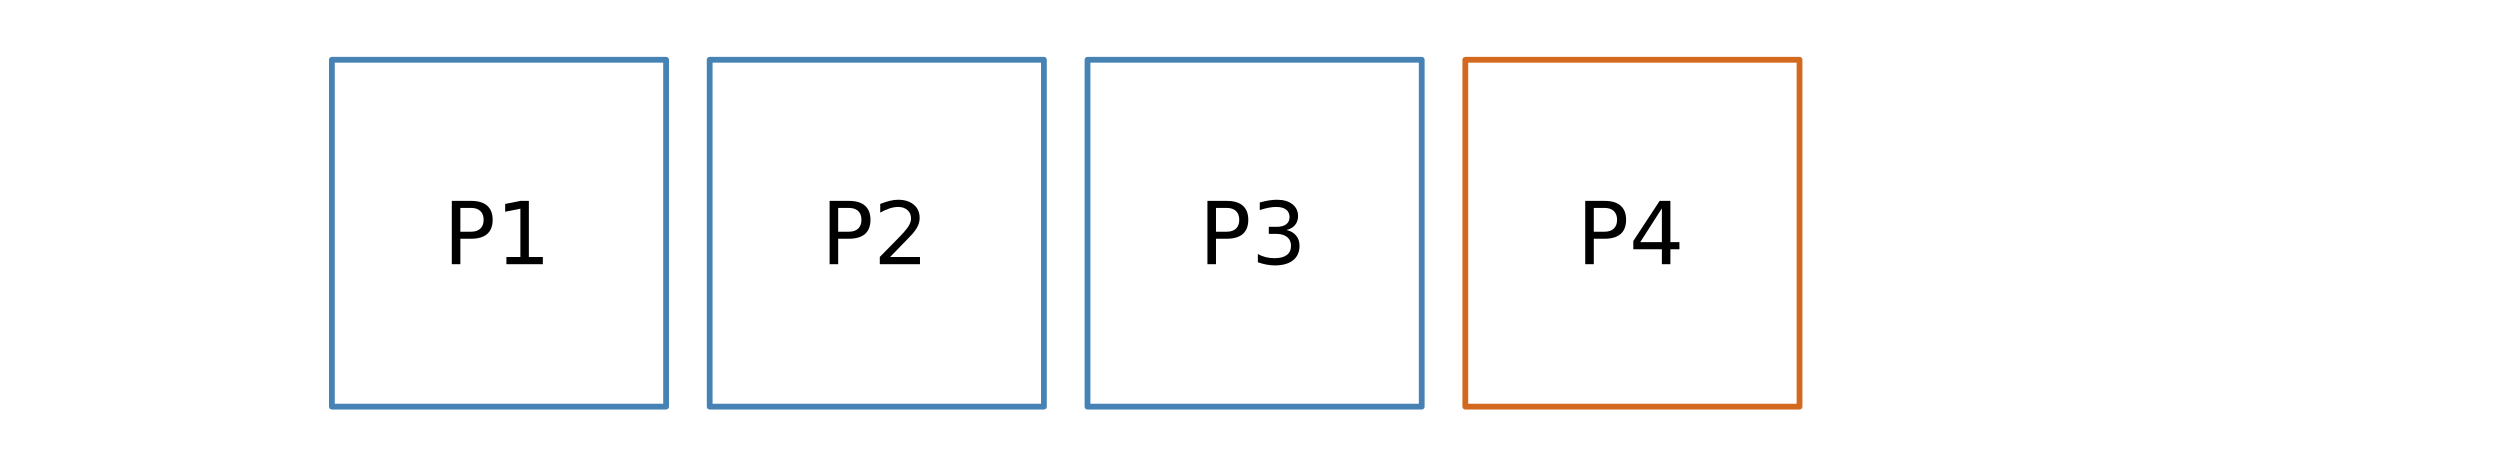 <?xml version="1.0" encoding="utf-8" standalone="no"?>
<!DOCTYPE svg PUBLIC "-//W3C//DTD SVG 1.1//EN"
  "http://www.w3.org/Graphics/SVG/1.1/DTD/svg11.dtd">
<!-- Created with matplotlib (https://matplotlib.org/) -->
<svg height="81pt" version="1.1" viewBox="0 0 432 81" width="432pt" xmlns="http://www.w3.org/2000/svg" xmlns:xlink="http://www.w3.org/1999/xlink">
 <defs>
  <style type="text/css">
*{stroke-linecap:butt;stroke-linejoin:round;}
  </style>
 </defs>
 <g id="figure_1">
  <g id="patch_1">
   <path d="M 0 81
L 432 81
L 432 0
L 0 0
z
" style="fill:#ffffff;"/>
  </g>
  <g id="axes_1">
   <g id="patch_2">
    <path clip-path="url(#pa9f8d3334e)" d="M 57.348 70.263
L 115.101 70.263
L 115.101 10.332
L 57.348 10.332
z
" style="fill:#ffffff;stroke:#4682b4;stroke-linejoin:miter;"/>
   </g>
   <g id="patch_3">
    <path clip-path="url(#pa9f8d3334e)" d="M 122.634 70.263
L 180.387 70.263
L 180.387 10.332
L 122.634 10.332
z
" style="fill:#ffffff;stroke:#4682b4;stroke-linejoin:miter;"/>
   </g>
   <g id="patch_4">
    <path clip-path="url(#pa9f8d3334e)" d="M 187.92 70.263
L 245.673 70.263
L 245.673 10.332
L 187.92 10.332
z
" style="fill:#ffffff;stroke:#4682b4;stroke-linejoin:miter;"/>
   </g>
   <g id="patch_5">
    <path clip-path="url(#pa9f8d3334e)" d="M 253.206 70.263
L 310.959 70.263
L 310.959 10.332
L 253.206 10.332
z
" style="fill:#ffffff;stroke:#d2691e;stroke-linejoin:miter;"/>
   </g>
   <g id="text_1">
    <!-- P1 -->
    <defs>
     <path d="M 19.672 64.797
L 19.672 37.406
L 32.078 37.406
Q 38.969 37.406 42.719 40.969
Q 46.484 44.531 46.484 51.125
Q 46.484 57.672 42.719 61.234
Q 38.969 64.797 32.078 64.797
z
M 9.812 72.906
L 32.078 72.906
Q 44.344 72.906 50.609 67.359
Q 56.891 61.812 56.891 51.125
Q 56.891 40.328 50.609 34.812
Q 44.344 29.297 32.078 29.297
L 19.672 29.297
L 19.672 0
L 9.812 0
z
" id="DejaVuSans-80"/>
     <path d="M 12.406 8.297
L 28.516 8.297
L 28.516 63.922
L 10.984 60.406
L 10.984 69.391
L 28.422 72.906
L 38.281 72.906
L 38.281 8.297
L 54.391 8.297
L 54.391 0
L 12.406 0
z
" id="DejaVuSans-49"/>
    </defs>
    <g transform="translate(76.599 45.649)scale(0.15 -0.15)">
     <use xlink:href="#DejaVuSans-80"/>
     <use x="60.303" xlink:href="#DejaVuSans-49"/>
    </g>
   </g>
   <g id="text_2">
    <!-- P2 -->
    <defs>
     <path d="M 19.188 8.297
L 53.609 8.297
L 53.609 0
L 7.328 0
L 7.328 8.297
Q 12.938 14.109 22.625 23.891
Q 32.328 33.688 34.812 36.531
Q 39.547 41.844 41.422 45.531
Q 43.312 49.219 43.312 52.781
Q 43.312 58.594 39.234 62.25
Q 35.156 65.922 28.609 65.922
Q 23.969 65.922 18.812 64.312
Q 13.672 62.703 7.812 59.422
L 7.812 69.391
Q 13.766 71.781 18.938 73
Q 24.125 74.219 28.422 74.219
Q 39.75 74.219 46.484 68.547
Q 53.219 62.891 53.219 53.422
Q 53.219 48.922 51.531 44.891
Q 49.859 40.875 45.406 35.406
Q 44.188 33.984 37.641 27.219
Q 31.109 20.453 19.188 8.297
z
" id="DejaVuSans-50"/>
    </defs>
    <g transform="translate(141.885 45.649)scale(0.15 -0.15)">
     <use xlink:href="#DejaVuSans-80"/>
     <use x="60.303" xlink:href="#DejaVuSans-50"/>
    </g>
   </g>
   <g id="text_3">
    <!-- P3 -->
    <defs>
     <path d="M 40.578 39.312
Q 47.656 37.797 51.625 33
Q 55.609 28.219 55.609 21.188
Q 55.609 10.406 48.188 4.484
Q 40.766 -1.422 27.094 -1.422
Q 22.516 -1.422 17.656 -0.516
Q 12.797 0.391 7.625 2.203
L 7.625 11.719
Q 11.719 9.328 16.594 8.109
Q 21.484 6.891 26.812 6.891
Q 36.078 6.891 40.938 10.547
Q 45.797 14.203 45.797 21.188
Q 45.797 27.641 41.281 31.266
Q 36.766 34.906 28.719 34.906
L 20.219 34.906
L 20.219 43.016
L 29.109 43.016
Q 36.375 43.016 40.234 45.922
Q 44.094 48.828 44.094 54.297
Q 44.094 59.906 40.109 62.906
Q 36.141 65.922 28.719 65.922
Q 24.656 65.922 20.016 65.031
Q 15.375 64.156 9.812 62.312
L 9.812 71.094
Q 15.438 72.656 20.344 73.438
Q 25.25 74.219 29.594 74.219
Q 40.828 74.219 47.359 69.109
Q 53.906 64.016 53.906 55.328
Q 53.906 49.266 50.438 45.094
Q 46.969 40.922 40.578 39.312
z
" id="DejaVuSans-51"/>
    </defs>
    <g transform="translate(207.171 45.649)scale(0.15 -0.15)">
     <use xlink:href="#DejaVuSans-80"/>
     <use x="60.303" xlink:href="#DejaVuSans-51"/>
    </g>
   </g>
   <g id="text_4">
    <!-- P4 -->
    <defs>
     <path d="M 37.797 64.312
L 12.891 25.391
L 37.797 25.391
z
M 35.203 72.906
L 47.609 72.906
L 47.609 25.391
L 58.016 25.391
L 58.016 17.188
L 47.609 17.188
L 47.609 0
L 37.797 0
L 37.797 17.188
L 4.891 17.188
L 4.891 26.703
z
" id="DejaVuSans-52"/>
    </defs>
    <g transform="translate(272.457 45.649)scale(0.15 -0.15)">
     <use xlink:href="#DejaVuSans-80"/>
     <use x="60.303" xlink:href="#DejaVuSans-52"/>
    </g>
   </g>
  </g>
 </g>
 <defs>
  <clipPath id="pa9f8d3334e">
   <rect height="61.155" width="334.8" x="54" y="9.72"/>
  </clipPath>
 </defs>
</svg>
